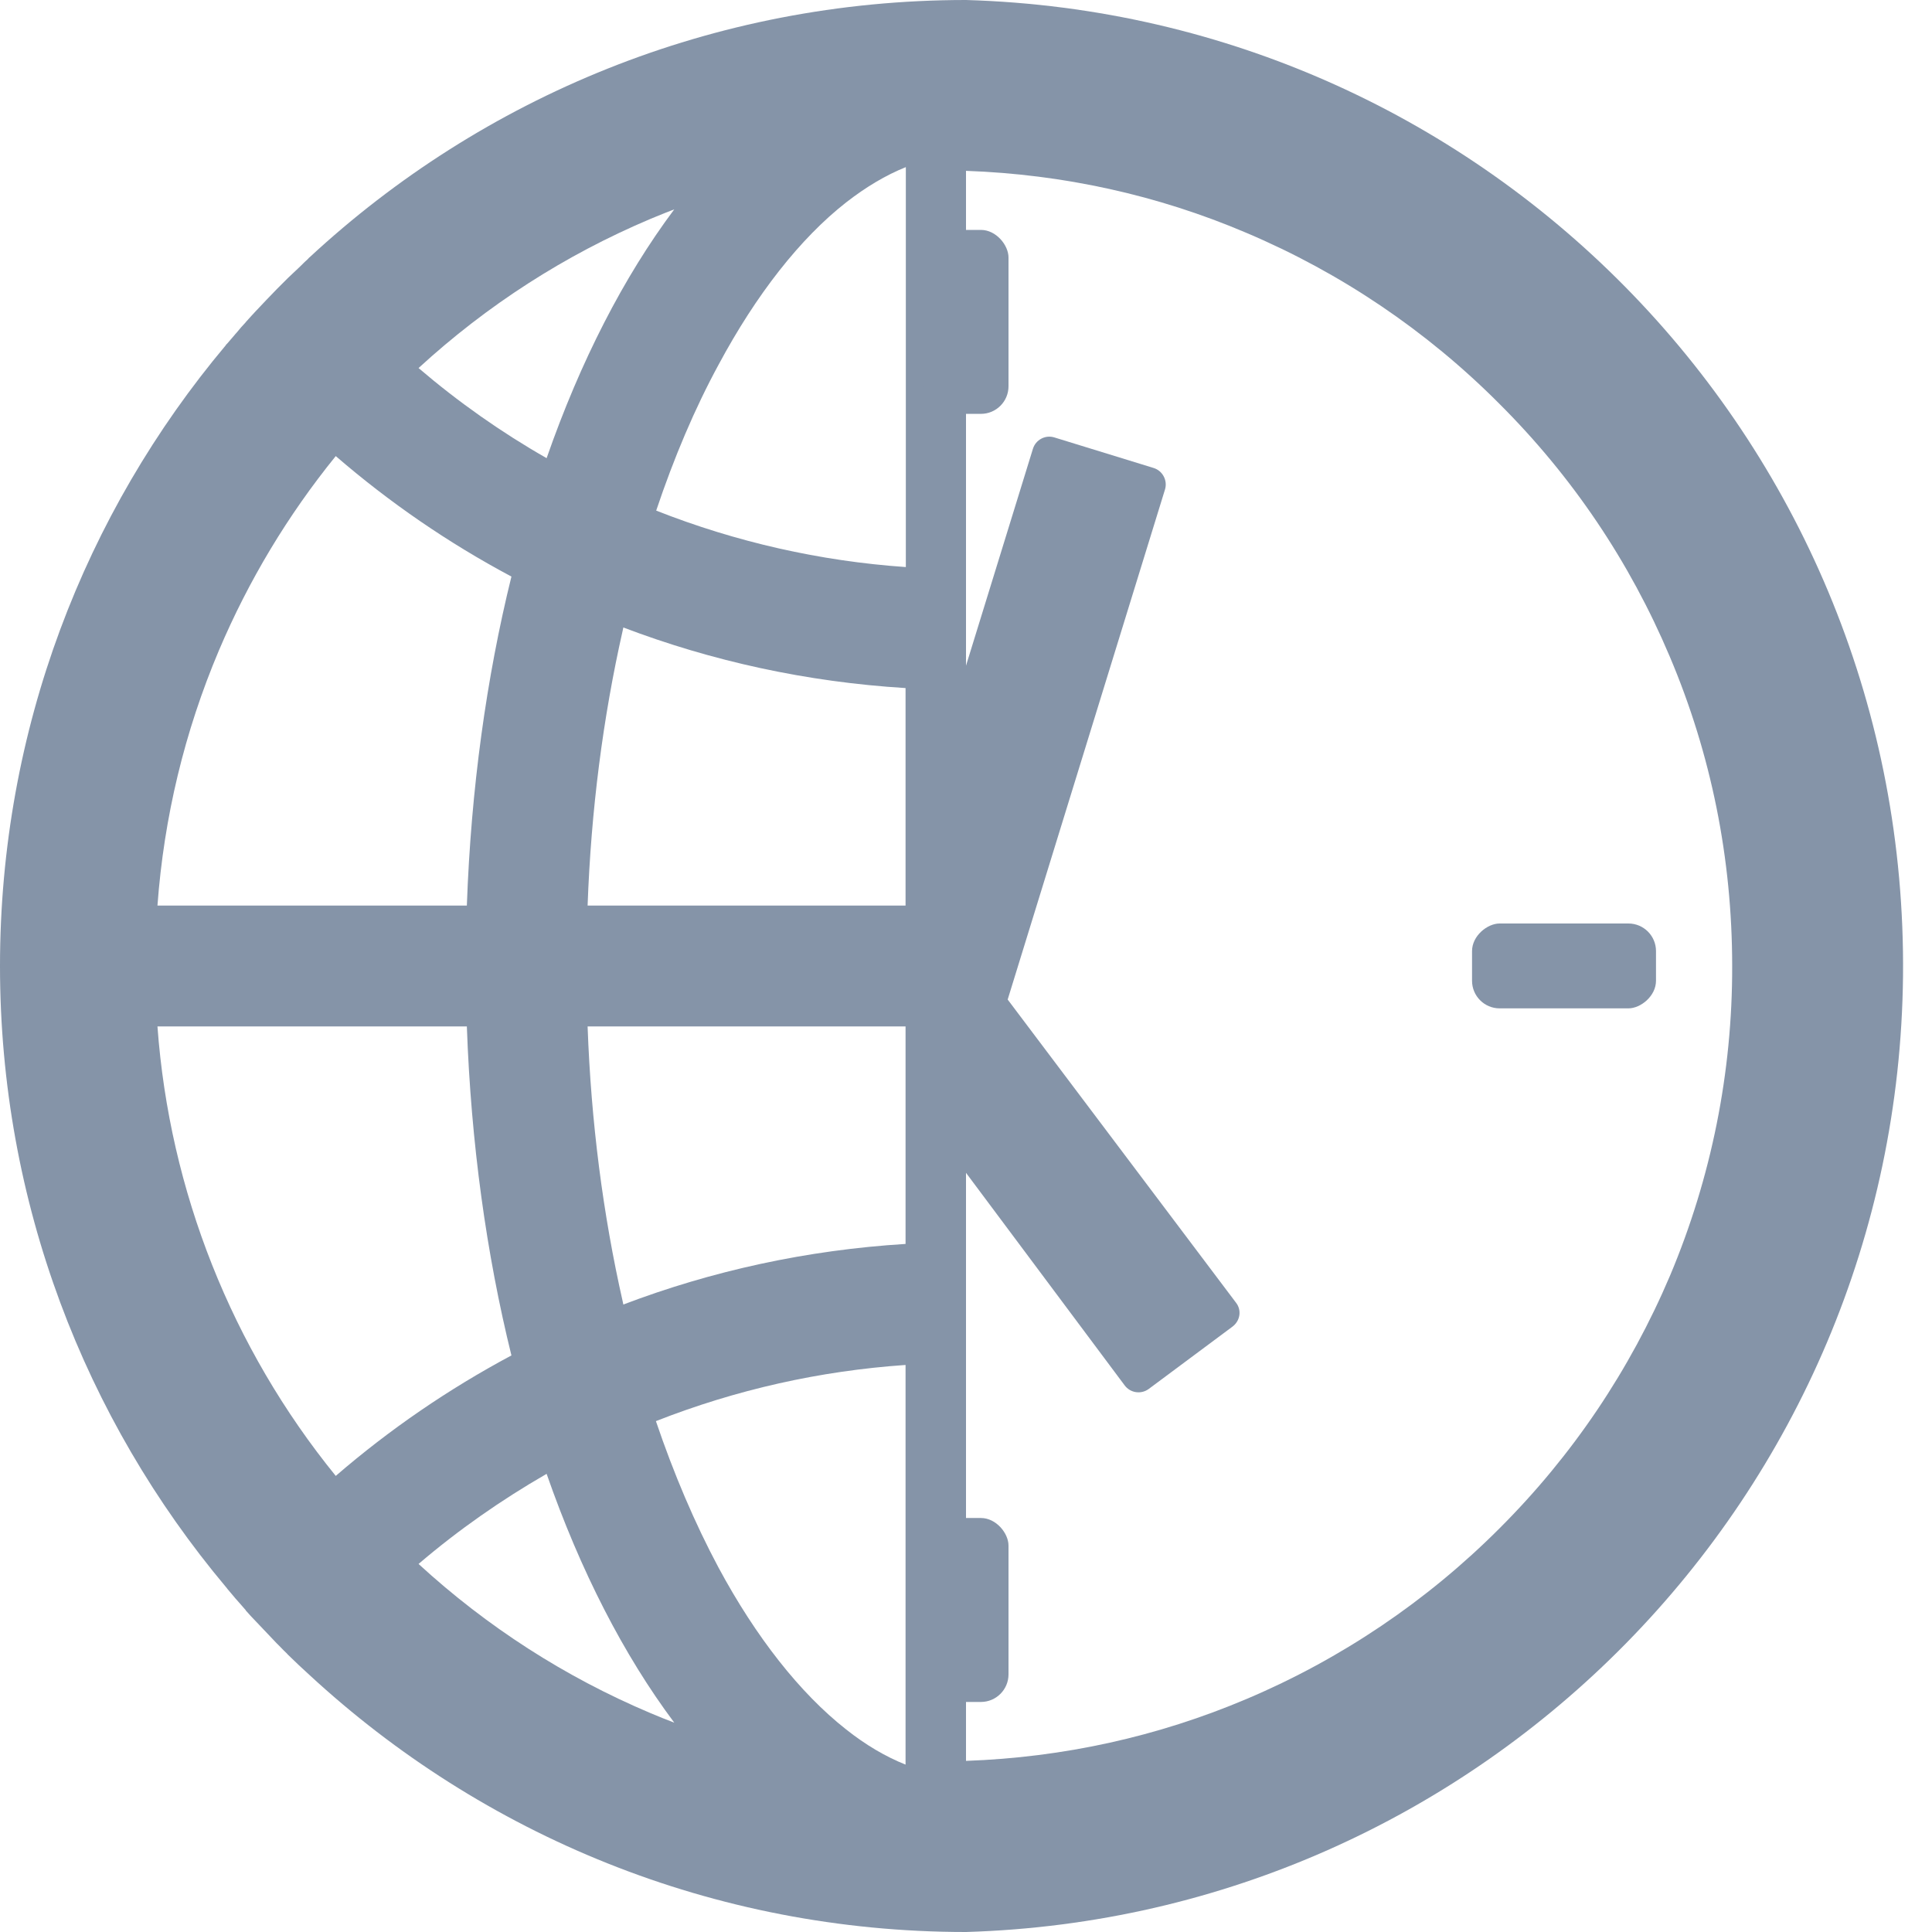 <svg width="14" height="14" viewBox="0 0 14 14" fill="none" xmlns="http://www.w3.org/2000/svg">
<path fill-rule="evenodd" clip-rule="evenodd" d="M7 0C5.164 0 3.494 0.706 2.245 1.863C2.244 1.864 2.242 1.866 2.24 1.867C2.237 1.87 2.233 1.874 2.23 1.878C2.214 1.892 2.198 1.908 2.183 1.923C2.175 1.931 2.167 1.939 2.158 1.947C2.146 1.958 2.134 1.969 2.123 1.98C2.111 1.992 2.099 2.003 2.087 2.014L2.006 2.095C1.955 2.147 1.905 2.2 1.855 2.253L1.853 2.255C1.828 2.281 1.805 2.308 1.781 2.334L1.78 2.336C1.758 2.359 1.736 2.384 1.716 2.409C1.712 2.413 1.709 2.417 1.706 2.42C1.703 2.424 1.7 2.427 1.697 2.431C1.688 2.441 1.68 2.45 1.672 2.46C1.664 2.47 1.655 2.48 1.647 2.489C1.645 2.491 1.643 2.493 1.641 2.495C1.639 2.497 1.637 2.499 1.636 2.502C0.616 3.717 0 5.286 0 7C0 8.714 0.616 10.283 1.637 11.5C1.639 11.502 1.641 11.505 1.643 11.507C1.645 11.509 1.647 11.512 1.648 11.514L1.697 11.572C1.7 11.576 1.703 11.579 1.706 11.583C1.709 11.586 1.712 11.59 1.716 11.594L1.78 11.667C1.78 11.669 1.781 11.669 1.781 11.67C1.805 11.697 1.828 11.723 1.853 11.748L1.855 11.75C1.905 11.803 1.955 11.856 2.005 11.908L2.006 11.909C2.015 11.918 2.023 11.926 2.031 11.934C2.047 11.951 2.063 11.967 2.08 11.983L2.084 11.988C2.136 12.039 2.189 12.089 2.242 12.137C3.494 13.294 5.164 14 7 14V0ZM6.562 9.014V7.438H4.258C4.283 8.13 4.369 8.798 4.513 9.434L4.517 9.453C5.159 9.209 5.847 9.058 6.562 9.014ZM4.513 4.566C4.369 5.202 4.283 5.872 4.258 6.562H6.562V4.986C5.845 4.942 5.159 4.791 4.517 4.547L4.513 4.566ZM6.562 12.787V9.891C5.939 9.934 5.334 10.07 4.753 10.298C4.883 10.681 5.034 11.036 5.206 11.358C5.478 11.864 5.798 12.27 6.13 12.531C6.273 12.645 6.419 12.73 6.562 12.787ZM4.755 3.7C5.333 3.928 5.943 4.066 6.562 4.109H6.564V1.211C6.419 1.269 6.275 1.355 6.131 1.467C5.798 1.728 5.48 2.134 5.208 2.641C5.034 2.961 4.884 3.316 4.755 3.7ZM4.753 1.57C4.74 1.575 4.727 1.581 4.714 1.586C4.094 1.848 3.53 2.211 3.033 2.667C3.322 2.914 3.633 3.133 3.961 3.32C4.206 2.617 4.52 2.006 4.886 1.517C4.841 1.534 4.797 1.552 4.753 1.57ZM2.433 3.305C2.086 3.733 1.802 4.205 1.586 4.714C1.337 5.303 1.188 5.923 1.141 6.562H3.383C3.413 5.716 3.525 4.911 3.706 4.178C3.248 3.934 2.822 3.641 2.433 3.305ZM3.383 7.438H1.141C1.228 8.63 1.679 9.767 2.433 10.695C2.823 10.358 3.251 10.065 3.706 9.822C3.525 9.089 3.413 8.284 3.383 7.438ZM3.033 11.333C3.53 11.789 4.094 12.152 4.714 12.414C4.77 12.438 4.828 12.461 4.886 12.483C4.52 11.994 4.206 11.383 3.961 10.68C3.633 10.869 3.322 11.086 3.033 11.333Z" fill="#8594A8"/>
<path d="M7 14C10.745 13.889 13.751 10.837 13.79 7.072C13.828 3.237 10.805 0.111 7 0V1.238C7.704 1.263 8.388 1.413 9.031 1.687C9.716 1.977 10.338 2.397 10.863 2.924C11.394 3.453 11.809 4.07 12.099 4.756C12.4 5.466 12.552 6.222 12.552 7C12.554 7.77 12.401 8.533 12.102 9.243C11.811 9.928 11.396 10.546 10.866 11.075C10.341 11.601 9.719 12.021 9.034 12.311C8.388 12.585 7.705 12.735 7 12.76V14Z" fill="#8594A8"/>
<path d="M7.641 3.17L8.359 3.391C8.425 3.411 8.462 3.482 8.442 3.547L7.302 7.243L8.956 9.439C8.999 9.493 8.988 9.571 8.93 9.614L8.324 10.065C8.268 10.106 8.19 10.094 8.149 10.038L6.998 8.496L6.998 7.625L7 6.742L7 4.824L7.485 3.252C7.505 3.187 7.575 3.149 7.641 3.17Z" fill="#8594A8"/>
<rect x="6.693" y="1.666" width="0.615" height="1.333" rx="0.2" fill="#8594A8"/>
<rect x="6.693" y="11" width="0.615" height="1.333" rx="0.2" fill="#8594A8"/>
<rect x="10.667" y="7.307" width="0.615" height="1.333" rx="0.2" transform="rotate(-90 10.667 7.307)" fill="#8594A8"/>
</svg>
